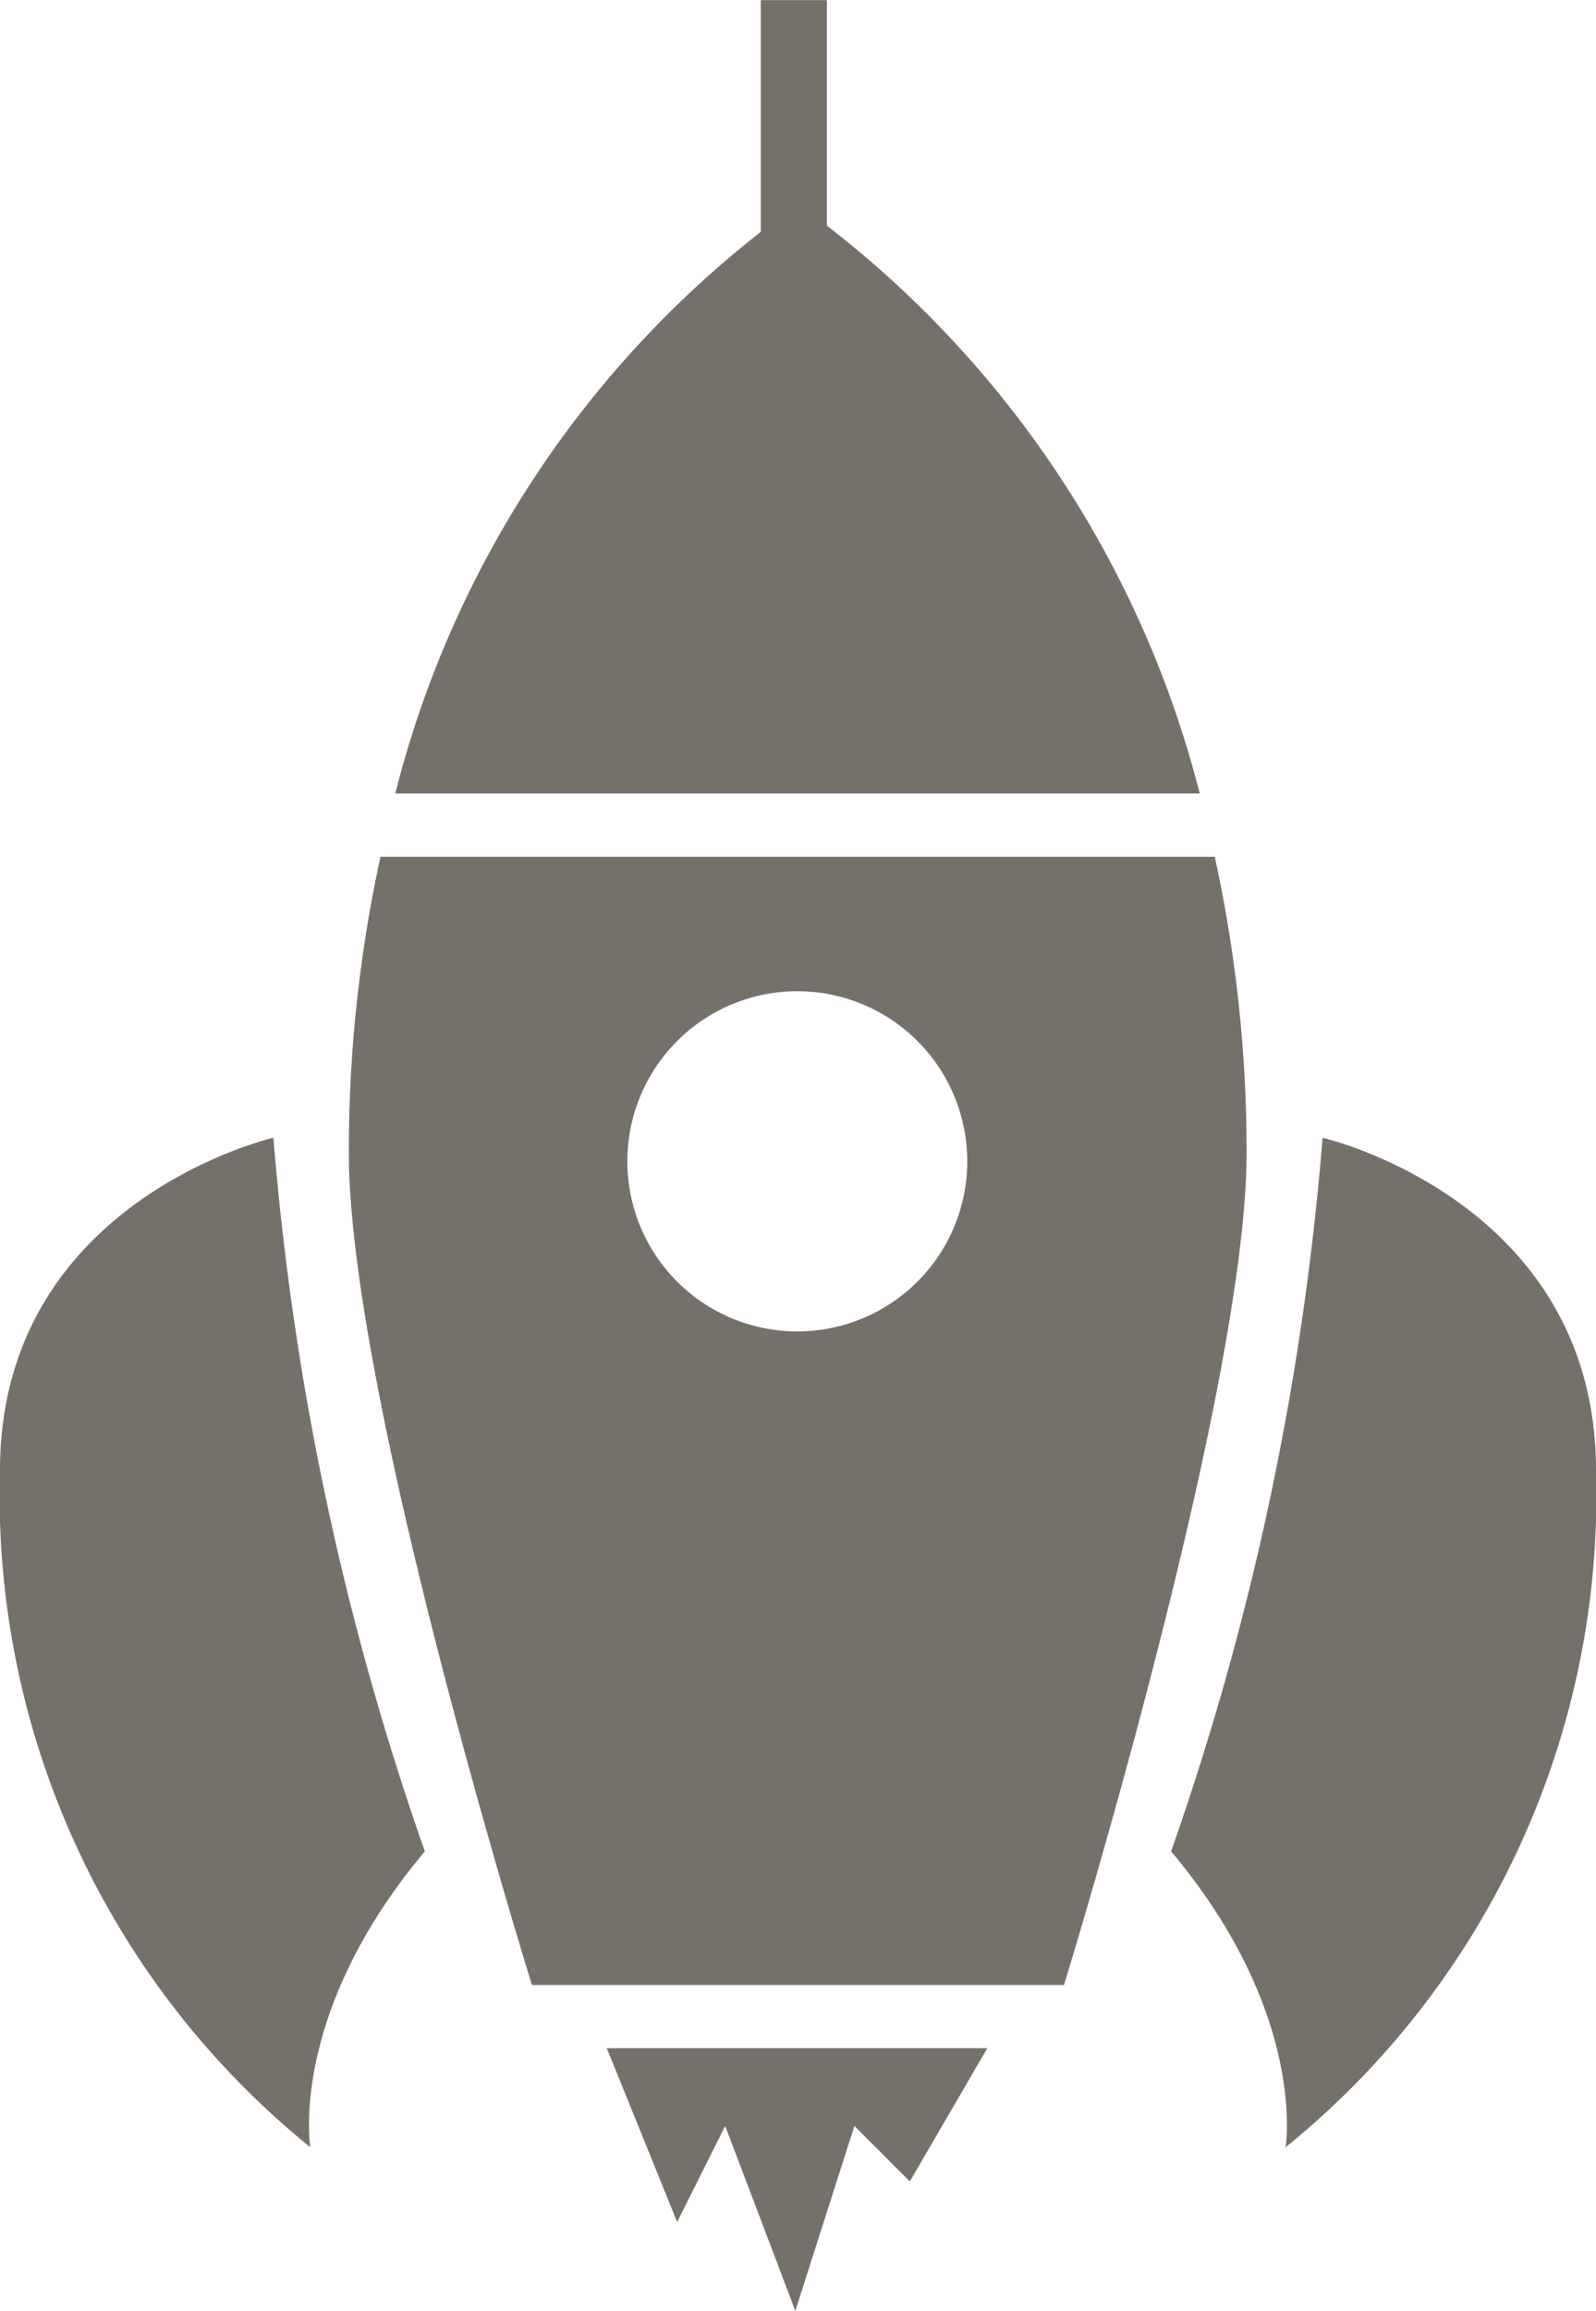 <svg xmlns="http://www.w3.org/2000/svg" viewBox="0 0 24.125 34.902">
  <defs>
    <style>
      .cls-1 {
        fill: #76706b;
      }
    </style>
  </defs>
  <path id="rocket" class="cls-1" d="M23.371,29.529s.335-2.012-1.731-4.469a42.818,42.818,0,0,0,2.29-10.778s4.133.95,4.133,5.026A12.66,12.66,0,0,1,23.371,29.529ZM11.979,27.078S9.211,18.195,9.211,14.51a20.871,20.871,0,0,1,.478-4.472H22.3a20.759,20.759,0,0,1,.481,4.473c0,3.629-2.76,12.567-2.76,12.567ZM15.99,12.069a2.569,2.569,0,1,0,2.569,2.569A2.569,2.569,0,0,0,15.99,12.069ZM15.438.6V-2.9h1V.507a15.741,15.741,0,0,1,5.635,8.575H9.913A15.629,15.629,0,0,1,15.438.6ZM8.629,29.529A12.657,12.657,0,0,1,3.938,19.308c0-4.076,4.133-5.026,4.133-5.026A42.841,42.841,0,0,0,10.36,25.06c-2.067,2.458-1.731,4.469-1.731,4.469Zm9.062.516-.838-.838L15.96,32,14.9,29.207l-.726,1.451L13.11,28.033h5.752l-1.171,2.012Z" transform="translate(-3.938 2.902)"/>
</svg>
